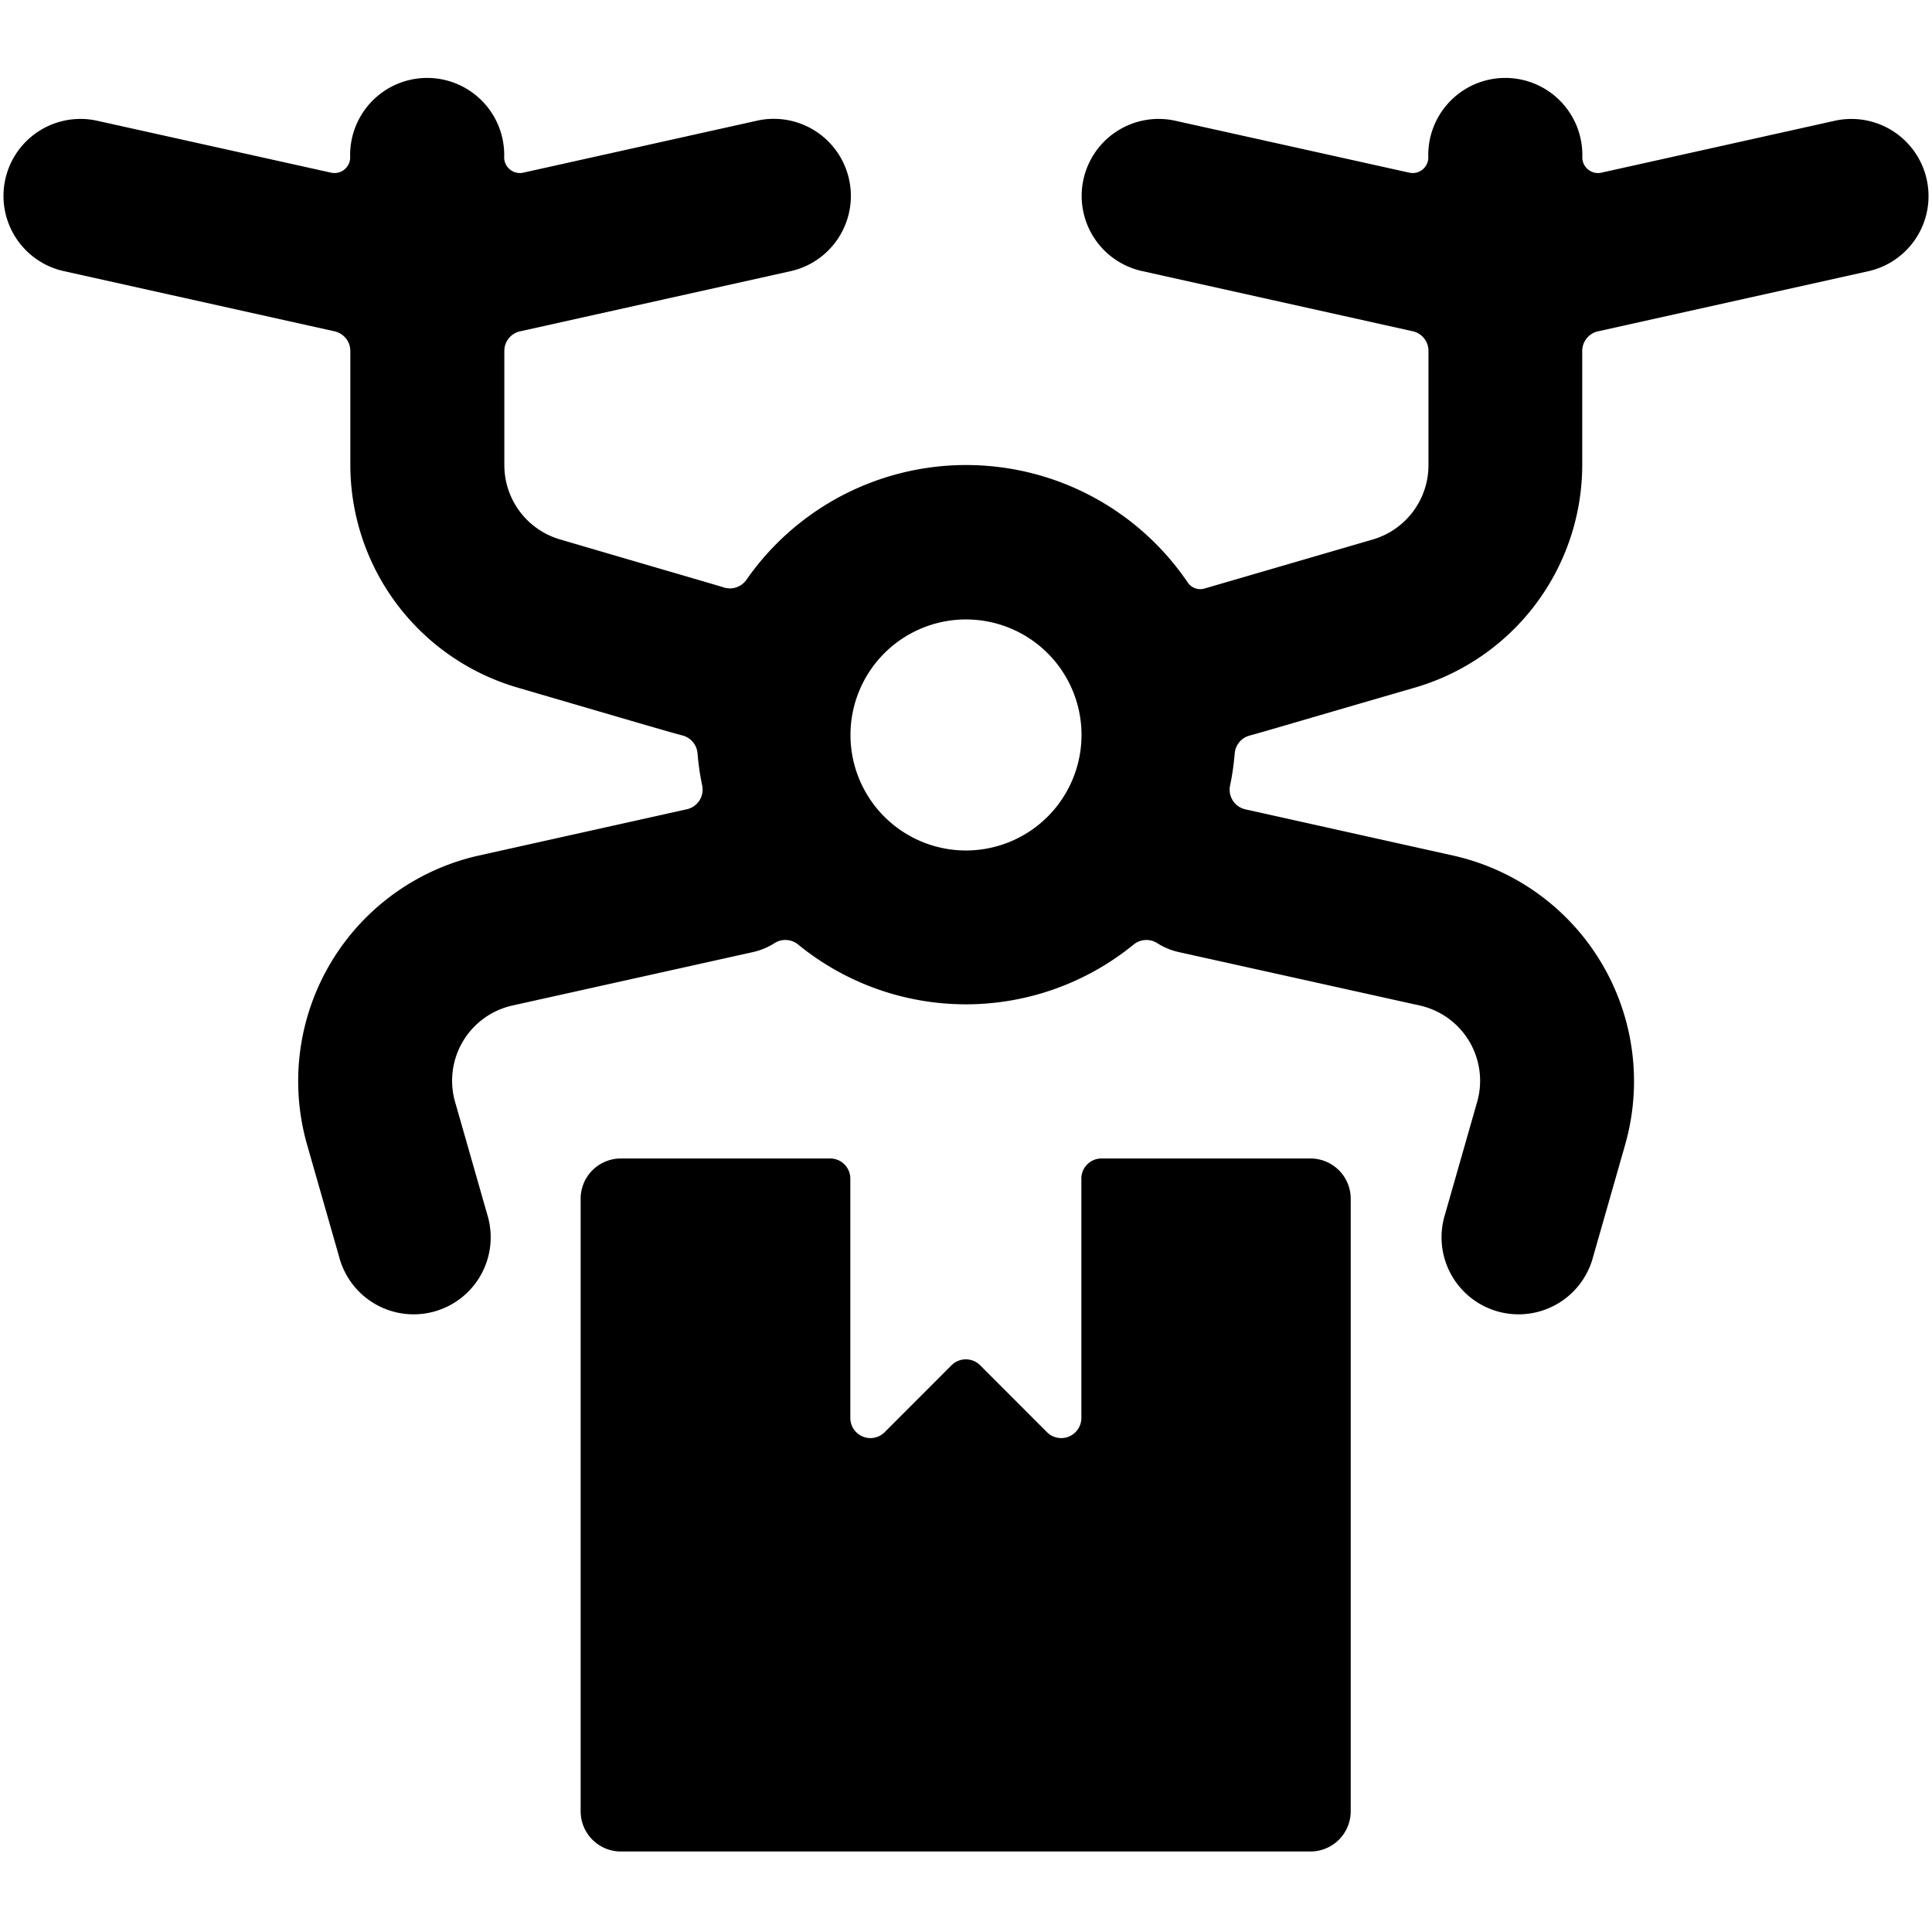 <svg xmlns="http://www.w3.org/2000/svg" viewBox="0 0 24 24"><title>delivery-drone</title><path d="M16.283,14.391h-2.6a.25.25,0,0,0-.25.25v2.973a.25.25,0,0,1-.427.177l-.831-.832a.252.252,0,0,0-.354,0l-.831.832a.25.25,0,0,1-.427-.177V14.641a.25.25,0,0,0-.25-.25h-2.6a.5.5,0,0,0-.5.5V22.5a.5.5,0,0,0,.5.5h8.566a.5.5,0,0,0,.5-.5V14.891A.5.5,0,0,0,16.283,14.391Z"/><path d="M23.934,2.228A.958.958,0,0,0,22.793,1.5l-2.9.645a.195.195,0,0,1-.237-.189.957.957,0,1,0-1.913,0,.194.194,0,0,1-.236.189L14.6,1.5h0a.956.956,0,1,0-.414,1.867l3.359.747a.249.249,0,0,1,.2.244V5.783a.962.962,0,0,1-.689.918l-2.093.61a.188.188,0,0,1-.207-.073A3.326,3.326,0,0,0,9.274,7.2.25.25,0,0,1,9,7.3c-.171-.053-.65-.19-2.046-.6a.962.962,0,0,1-.689-.918V4.359a.249.249,0,0,1,.2-.244l3.359-.747A.956.956,0,1,0,9.4,1.5h0l-2.9.645a.195.195,0,0,1-.237-.189.957.957,0,1,0-1.913,0,.195.195,0,0,1-.237.189L1.207,1.5A.956.956,0,1,0,.793,3.368l3.359.747a.25.25,0,0,1,.2.244V5.783A2.884,2.884,0,0,0,6.414,8.537c1.441.421,1.9.557,2.067.6a.251.251,0,0,1,.184.222,3.244,3.244,0,0,0,.058.4.25.25,0,0,1-.191.294l-2.58.574a2.872,2.872,0,0,0-2.138,3.59l.4,1.4a.957.957,0,1,0,1.84-.526l-.4-1.4a.957.957,0,0,1,.711-1.2l2.994-.665a.83.83,0,0,0,.264-.111.25.25,0,0,1,.29.017,3.295,3.295,0,0,0,4.171,0,.251.251,0,0,1,.29-.017.83.83,0,0,0,.264.111l3,.665a.958.958,0,0,1,.711,1.2l-.4,1.4a.957.957,0,1,0,1.84.526l.4-1.4a2.873,2.873,0,0,0-2.138-3.589l-2.58-.574a.25.25,0,0,1-.191-.294,3.244,3.244,0,0,0,.058-.4.25.25,0,0,1,.184-.222c.171-.046.627-.182,2.067-.6a2.884,2.884,0,0,0,2.066-2.754V4.359a.25.25,0,0,1,.2-.244l3.359-.747A.956.956,0,0,0,23.934,2.228ZM12,10.565A1.435,1.435,0,1,1,13.435,9.13,1.436,1.436,0,0,1,12,10.565Z"/></svg>